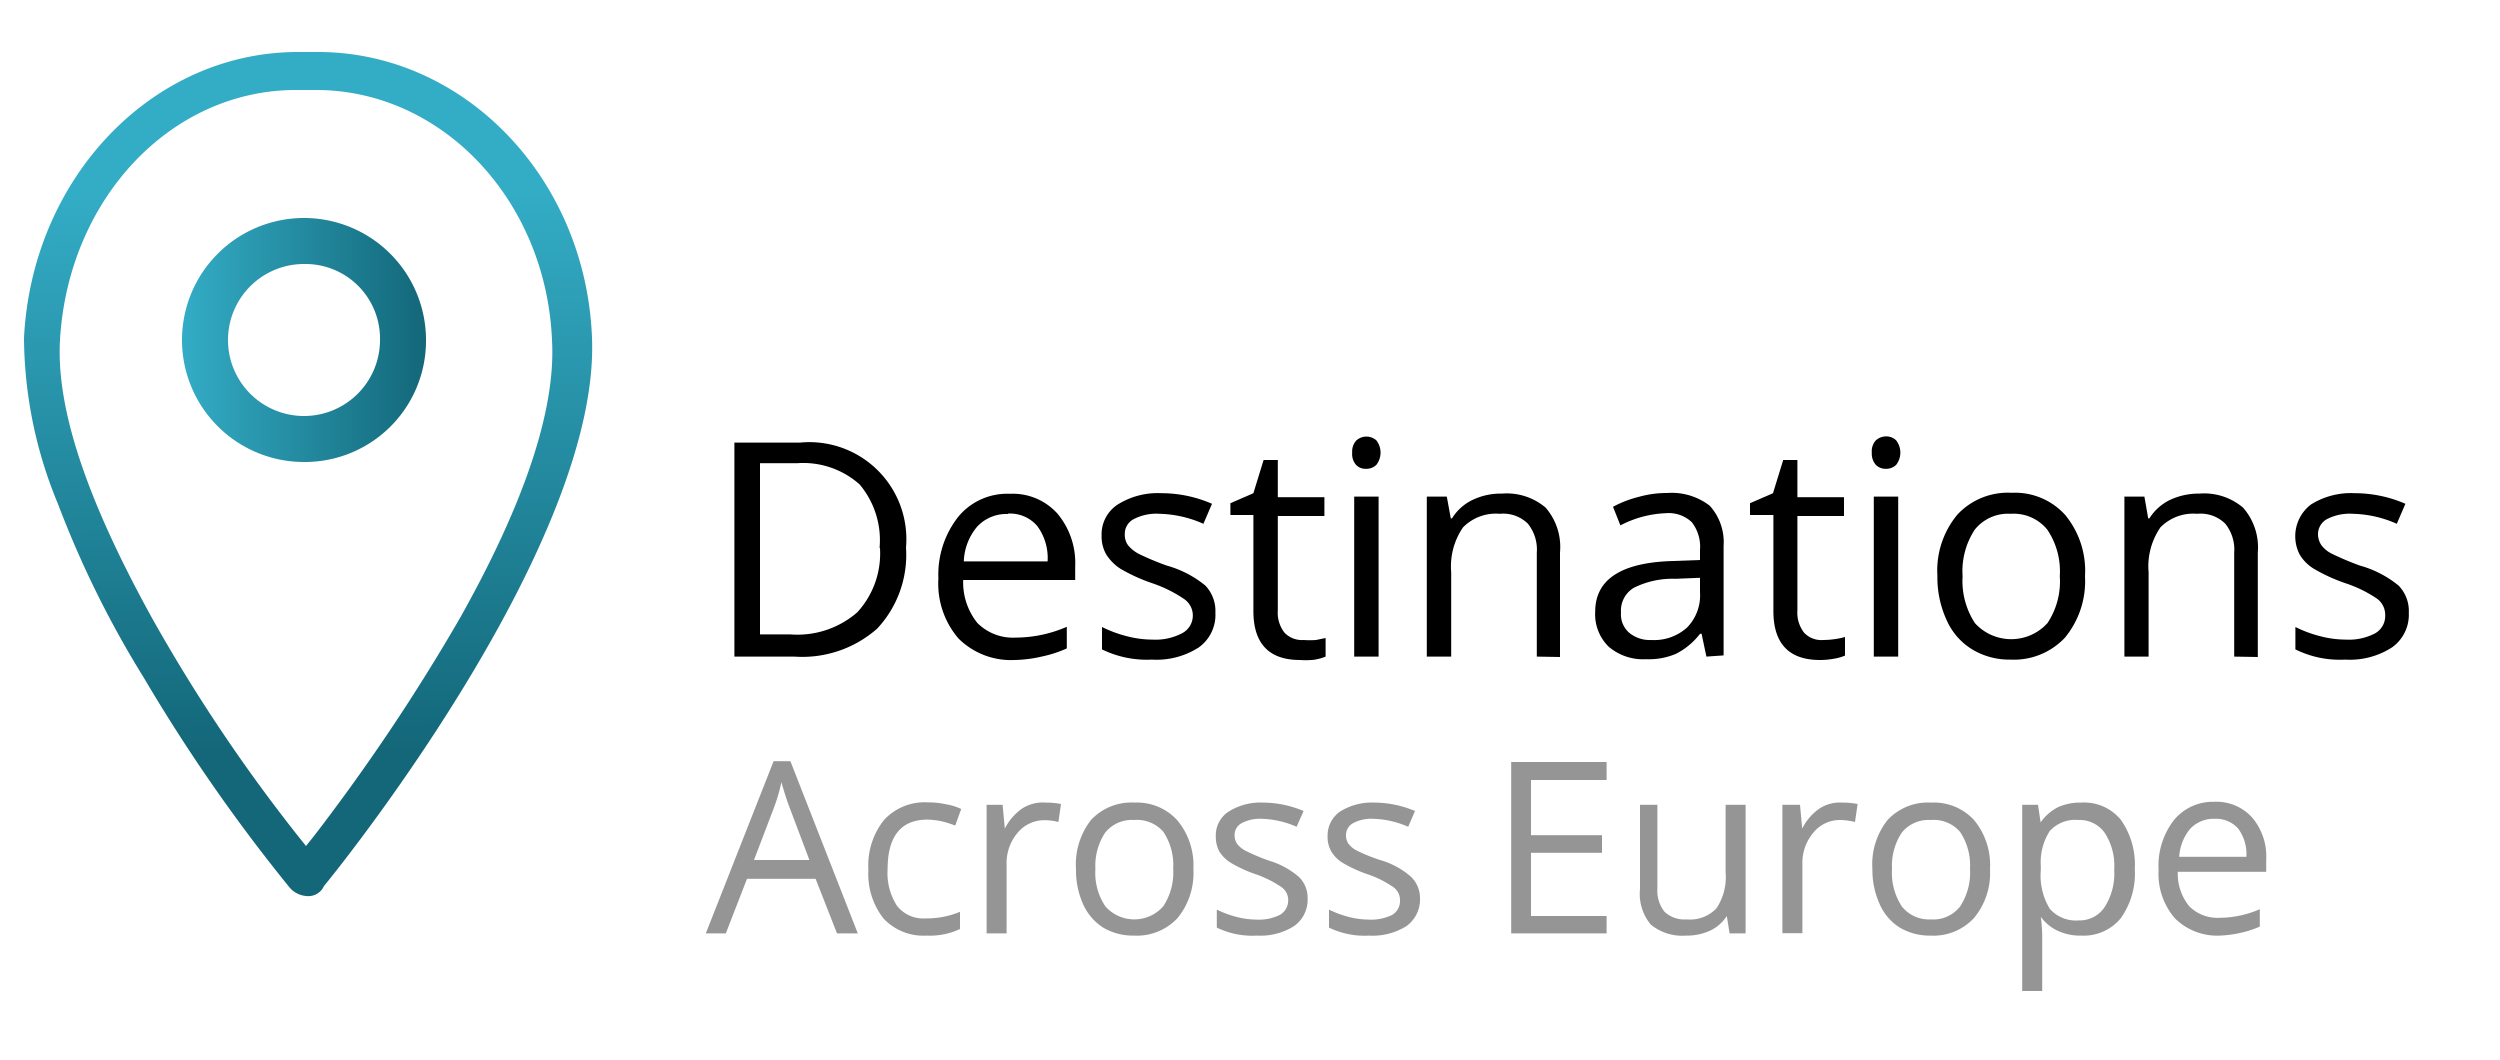 <svg id="Layer_1" data-name="Layer 1" xmlns="http://www.w3.org/2000/svg" xmlns:xlink="http://www.w3.org/1999/xlink" viewBox="0 0 125 53"><defs><style>.cls-1{fill:url(#linear-gradient);}.cls-2{fill:url(#linear-gradient-2);}.cls-3{fill:#959595;}</style><linearGradient id="linear-gradient" x1="15.37" y1="-29.68" x2="15.49" y2="-57.61" gradientTransform="matrix(1, 0, 0, -1, 0, -20)" gradientUnits="userSpaceOnUse"><stop offset="0" stop-color="#33acc5"/><stop offset="1" stop-color="#136779"/></linearGradient><linearGradient id="linear-gradient-2" x1="9.15" y1="-37" x2="21.32" y2="-37" xlink:href="#linear-gradient"/></defs><title>destination</title><g id="Layer_1-2" data-name="Layer 1-2"><g id="Destinations"><path class="cls-1" d="M15.3,44.8a1.23,1.23,0,0,1-.8-.4h0A85.54,85.54,0,0,1,7.2,33.9a50.26,50.26,0,0,1-4.3-8.7,21.92,21.92,0,0,1-1.7-8.3c.4-8,6.4-14.3,13.7-14.3h1c7.3,0,13.4,6.3,13.7,14.3.4,10-12,25.7-13.4,27.4h0A.86.86,0,0,1,15.3,44.8ZM14.8,4.5C8.5,4.5,3.4,10,3,17c-.2,3.5,1.4,8.1,4.6,13.9a82.87,82.87,0,0,0,7.3,10.9l.4.5.4-.5A99.55,99.55,0,0,0,23,30.9c3.2-5.7,4.8-10.4,4.6-13.9-.3-7-5.5-12.5-11.8-12.5Z"/><path class="cls-2" d="M15.2,23.1A6.1,6.1,0,1,1,21.3,17h0a6.06,6.06,0,0,1-6,6.1Zm0-9.9A3.8,3.8,0,1,0,19,17h0a3.73,3.73,0,0,0-3.68-3.8Z"/></g></g><path d="M45.3,27.38a5.4,5.4,0,0,1-1.44,4.05,5.66,5.66,0,0,1-4.14,1.4h-3V22.13H40a4.85,4.85,0,0,1,5.3,5.25Zm-1.32,0a4.33,4.33,0,0,0-1-3.16,4.24,4.24,0,0,0-3.12-1.06H38v8.56h1.52a4.56,4.56,0,0,0,3.34-1.1A4.34,4.34,0,0,0,44,27.42Z"/><path d="M50.73,33a3.72,3.72,0,0,1-2.81-1.08,4.21,4.21,0,0,1-1-3,4.67,4.67,0,0,1,1-3.09,3.17,3.17,0,0,1,2.57-1.14,3,3,0,0,1,2.39,1,3.84,3.84,0,0,1,.88,2.62V29h-5.6a3.23,3.23,0,0,0,.71,2.15,2.51,2.51,0,0,0,1.91.73,6.46,6.46,0,0,0,2.56-.54v1.08a5.81,5.81,0,0,1-1.22.4A6.54,6.54,0,0,1,50.73,33Zm-.33-7.3a2,2,0,0,0-1.54.63,2.85,2.85,0,0,0-.67,1.74h4.19a2.7,2.7,0,0,0-.51-1.76,1.79,1.79,0,0,0-1.47-.63Z"/><path d="M60.77,30.64a2,2,0,0,1-.83,1.73,3.9,3.9,0,0,1-2.35.61,5.09,5.09,0,0,1-2.49-.51V31.35a6.17,6.17,0,0,0,1.24.46,5.06,5.06,0,0,0,1.28.17,2.87,2.87,0,0,0,1.47-.31,1,1,0,0,0,.1-1.73,6.64,6.64,0,0,0-1.58-.78,8.56,8.56,0,0,1-1.6-.73,2.37,2.37,0,0,1-.7-.71,1.82,1.82,0,0,1-.23-.94,1.78,1.78,0,0,1,.8-1.55,3.75,3.75,0,0,1,2.19-.57,6.31,6.31,0,0,1,2.53.53l-.43,1a5.69,5.69,0,0,0-2.19-.5,2.44,2.44,0,0,0-1.3.27.82.82,0,0,0-.44.75.89.89,0,0,0,.16.55,1.82,1.82,0,0,0,.53.43,14.47,14.47,0,0,0,1.41.59,5.27,5.27,0,0,1,1.93,1A1.85,1.85,0,0,1,60.77,30.64Z"/><path d="M65.18,32A4.32,4.32,0,0,0,65.8,32l.48-.1v.93a2.46,2.46,0,0,1-.59.16A4,4,0,0,1,65,33c-1.55,0-2.33-.82-2.33-2.45v-4.8H61.52v-.59l1.15-.5L63.18,23h.71v1.86h2.33v.94H63.89v4.72a1.62,1.62,0,0,0,.34,1.12A1.21,1.21,0,0,0,65.18,32Z"/><path d="M67.61,22.63a.8.8,0,0,1,.21-.61.75.75,0,0,1,1,0,1,1,0,0,1,0,1.22.7.7,0,0,1-.51.2.65.65,0,0,1-.51-.2A.82.82,0,0,1,67.61,22.63Zm1.32,10.2H67.71v-8h1.22Z"/><path d="M76.84,32.83V27.64a2.07,2.07,0,0,0-.45-1.46,1.76,1.76,0,0,0-1.4-.49,2.3,2.3,0,0,0-1.84.68,3.45,3.45,0,0,0-.59,2.25v4.21H71.34v-8h1l.2,1.09h.06a2.44,2.44,0,0,1,1-.91,3.25,3.25,0,0,1,1.5-.33,3,3,0,0,1,2.18.7A3,3,0,0,1,78,27.62v5.23Z"/><path d="M85.32,32.83l-.24-1.14H85a3.52,3.52,0,0,1-1.2,1,3.46,3.46,0,0,1-1.49.27,2.65,2.65,0,0,1-1.87-.62,2.26,2.26,0,0,1-.68-1.75q0-2.43,3.89-2.54L85,28v-.5a2,2,0,0,0-.41-1.39,1.68,1.68,0,0,0-1.3-.45,5.3,5.3,0,0,0-2.27.61l-.37-.93a5.55,5.55,0,0,1,1.3-.5,5.16,5.16,0,0,1,1.41-.19,3.1,3.1,0,0,1,2.13.64,2.71,2.71,0,0,1,.69,2v5.48ZM82.57,32a2.45,2.45,0,0,0,1.79-.63A2.3,2.3,0,0,0,85,29.61v-.72l-1.22.05a4.34,4.34,0,0,0-2.09.45,1.33,1.33,0,0,0-.64,1.24,1.21,1.21,0,0,0,.4,1A1.62,1.62,0,0,0,82.57,32Z"/><path d="M91.16,32a4.32,4.32,0,0,0,.62-.05,3.56,3.56,0,0,0,.47-.1v.93a2.38,2.38,0,0,1-.58.16A3.79,3.79,0,0,1,91,33c-1.55,0-2.33-.82-2.33-2.45v-4.8H87.5v-.59l1.15-.5L89.16,23h.71v1.86H92.2v.94H89.87v4.72a1.62,1.62,0,0,0,.34,1.12A1.18,1.18,0,0,0,91.16,32Z"/><path d="M93.59,22.63a.81.81,0,0,1,.2-.61.77.77,0,0,1,.52-.2.7.7,0,0,1,.5.2,1,1,0,0,1,0,1.22.7.7,0,0,1-.5.2.68.68,0,0,1-.52-.2A.85.85,0,0,1,93.59,22.63Zm1.32,10.2H93.69v-8h1.22Z"/><path d="M104.25,28.81a4.44,4.44,0,0,1-1,3.07,3.5,3.5,0,0,1-2.73,1.1,3.58,3.58,0,0,1-1.91-.51A3.26,3.26,0,0,1,97.33,31a5.1,5.1,0,0,1-.46-2.21,4.37,4.37,0,0,1,1-3.06,3.45,3.45,0,0,1,2.72-1.09,3.37,3.37,0,0,1,2.68,1.12A4.39,4.39,0,0,1,104.25,28.81Zm-6.12,0a3.84,3.84,0,0,0,.62,2.35,2.45,2.45,0,0,0,3.46.16l.16-.16a3.76,3.76,0,0,0,.62-2.35,3.73,3.73,0,0,0-.62-2.32,2.16,2.16,0,0,0-1.83-.8,2.13,2.13,0,0,0-1.8.79A3.77,3.77,0,0,0,98.13,28.81Z"/><path d="M111.71,32.83V27.64a2.07,2.07,0,0,0-.45-1.46,1.76,1.76,0,0,0-1.4-.49,2.3,2.3,0,0,0-1.84.68,3.45,3.45,0,0,0-.59,2.25v4.21h-1.21v-8h1l.19,1.09h.06a2.5,2.5,0,0,1,1-.91,3.38,3.38,0,0,1,1.5-.33,3,3,0,0,1,2.18.7,3,3,0,0,1,.74,2.24v5.23Z"/><path d="M120.44,30.64a2,2,0,0,1-.84,1.73,3.89,3.89,0,0,1-2.34.61,5,5,0,0,1-2.49-.51V31.35a6.17,6.17,0,0,0,1.24.46,5.06,5.06,0,0,0,1.28.17,2.83,2.83,0,0,0,1.46-.31,1,1,0,0,0,.51-.92,1,1,0,0,0-.4-.81,6.35,6.35,0,0,0-1.59-.78,8.47,8.47,0,0,1-1.59-.73,2.07,2.07,0,0,1-.7-.71,2,2,0,0,1,.56-2.49,3.75,3.75,0,0,1,2.19-.57,6.35,6.35,0,0,1,2.54.53l-.43,1a5.69,5.69,0,0,0-2.19-.5,2.48,2.48,0,0,0-1.31.27.86.86,0,0,0-.44.75,1,1,0,0,0,.17.55,1.48,1.48,0,0,0,.53.43,14.3,14.3,0,0,0,1.4.59,5.27,5.27,0,0,1,1.93,1A1.82,1.82,0,0,1,120.44,30.64Z"/><path class="cls-3" d="M41.85,46.67l-1.07-2.73H37.35l-1.06,2.73h-1l3.39-8.61h.84l3.37,8.61ZM40.47,43l-1-2.65c-.13-.34-.26-.75-.4-1.24a8.81,8.81,0,0,1-.36,1.24L37.7,43Z"/><path class="cls-3" d="M46.34,46.78a2.74,2.74,0,0,1-2.16-.85,3.6,3.6,0,0,1-.76-2.43A3.65,3.65,0,0,1,44.2,41a2.76,2.76,0,0,1,2.21-.88,4.05,4.05,0,0,1,.92.1,2.7,2.7,0,0,1,.73.23l-.3.83a4.37,4.37,0,0,0-.7-.22,3.83,3.83,0,0,0-.68-.08c-1.33,0-2,.83-2,2.49a3,3,0,0,0,.47,1.82,1.66,1.66,0,0,0,1.42.63A4.3,4.3,0,0,0,48,45.59v.86A3.53,3.53,0,0,1,46.34,46.78Z"/><path class="cls-3" d="M52.29,40.13a3.84,3.84,0,0,1,.76.07l-.13.9a2.74,2.74,0,0,0-.7-.09,1.73,1.73,0,0,0-1.34.63,2.33,2.33,0,0,0-.55,1.58v3.45h-1V40.24h.8l.11,1.19h0a2.77,2.77,0,0,1,.86-1A1.92,1.92,0,0,1,52.29,40.13Z"/><path class="cls-3" d="M59.67,43.45a3.56,3.56,0,0,1-.79,2.45,2.78,2.78,0,0,1-2.19.88,2.92,2.92,0,0,1-1.53-.4,2.68,2.68,0,0,1-1-1.16,4.16,4.16,0,0,1-.36-1.77A3.61,3.61,0,0,1,54.55,41a2.75,2.75,0,0,1,2.18-.87,2.72,2.72,0,0,1,2.14.89A3.52,3.52,0,0,1,59.67,43.45Zm-4.9,0a3,3,0,0,0,.5,1.87,1.93,1.93,0,0,0,2.74.15l.15-.15a3.07,3.07,0,0,0,.5-1.88,3,3,0,0,0-.5-1.86A1.76,1.76,0,0,0,56.7,41a1.71,1.71,0,0,0-1.44.63A3,3,0,0,0,54.77,43.45Z"/><path class="cls-3" d="M65.38,44.91a1.61,1.61,0,0,1-.67,1.39,3.16,3.16,0,0,1-1.87.48,4.06,4.06,0,0,1-2-.4v-.9a5.23,5.23,0,0,0,1,.37,4.22,4.22,0,0,0,1,.13A2.33,2.33,0,0,0,64,45.74a.83.83,0,0,0,.41-.74.79.79,0,0,0-.33-.64,5.41,5.41,0,0,0-1.27-.64,6.62,6.62,0,0,1-1.27-.58,1.79,1.79,0,0,1-.57-.56,1.55,1.55,0,0,1-.18-.76,1.42,1.42,0,0,1,.64-1.24,3,3,0,0,1,1.75-.45,5.27,5.27,0,0,1,2,.42l-.35.79a4.61,4.61,0,0,0-1.75-.4,1.93,1.93,0,0,0-1,.22.66.66,0,0,0-.35.6.76.76,0,0,0,.13.44,1.37,1.37,0,0,0,.42.34,11.26,11.26,0,0,0,1.13.48,4.12,4.12,0,0,1,1.54.83A1.45,1.45,0,0,1,65.38,44.91Z"/><path class="cls-3" d="M71,44.91a1.64,1.64,0,0,1-.67,1.39,3.19,3.19,0,0,1-1.88.48,4.06,4.06,0,0,1-2-.4v-.9a5.23,5.23,0,0,0,1,.37,4.22,4.22,0,0,0,1,.13,2.37,2.37,0,0,0,1.17-.24A.82.82,0,0,0,70,45a.79.79,0,0,0-.33-.64,5.05,5.05,0,0,0-1.27-.64,6.62,6.62,0,0,1-1.27-.58,1.67,1.67,0,0,1-.56-.56,1.43,1.43,0,0,1-.19-.76A1.46,1.46,0,0,1,67,40.58a3,3,0,0,1,1.75-.45,5.27,5.27,0,0,1,2,.42l-.34.79a4.62,4.62,0,0,0-1.76-.4,1.93,1.93,0,0,0-1,.22.68.68,0,0,0-.35.6.76.76,0,0,0,.13.44,1.3,1.3,0,0,0,.43.34A9.08,9.08,0,0,0,69,43a4,4,0,0,1,1.54.83A1.47,1.47,0,0,1,71,44.91Z"/><path class="cls-3" d="M80.33,46.67H75.56V38.1h4.77V39H76.55v2.76H80.1v.88H76.55V45.8h3.78Z"/><path class="cls-3" d="M82.87,40.24v4.17a1.69,1.69,0,0,0,.35,1.17,1.45,1.45,0,0,0,1.12.39,1.82,1.82,0,0,0,1.48-.55,2.81,2.81,0,0,0,.46-1.8V40.24h1v6.43h-.8l-.14-.87h0a2,2,0,0,1-.83.73,2.79,2.79,0,0,1-1.21.25,2.48,2.48,0,0,1-1.76-.55A2.4,2.4,0,0,1,82,44.45V40.24Z"/><path class="cls-3" d="M92.12,40.13a3.84,3.84,0,0,1,.76.07l-.13.9A3.22,3.22,0,0,0,92,41a1.71,1.71,0,0,0-1.33.63,2.33,2.33,0,0,0-.55,1.58v3.45h-1V40.24H90l.11,1.19h0a2.67,2.67,0,0,1,.86-1A1.87,1.87,0,0,1,92.12,40.13Z"/><path class="cls-3" d="M99.5,43.45a3.52,3.52,0,0,1-.8,2.45,2.76,2.76,0,0,1-2.18.88,2.92,2.92,0,0,1-1.53-.4,2.62,2.62,0,0,1-1-1.16,4.14,4.14,0,0,1-.37-1.77A3.55,3.55,0,0,1,94.38,41a2.75,2.75,0,0,1,2.18-.87A2.72,2.72,0,0,1,98.7,41,3.52,3.52,0,0,1,99.5,43.45Zm-4.9,0a3.08,3.08,0,0,0,.49,1.87,1.73,1.73,0,0,0,1.45.65A1.7,1.7,0,0,0,98,45.33a3.07,3.07,0,0,0,.5-1.88,3,3,0,0,0-.5-1.86A1.74,1.74,0,0,0,96.53,41a1.71,1.71,0,0,0-1.44.63A3,3,0,0,0,94.6,43.45Z"/><path class="cls-3" d="M104.06,46.78a2.66,2.66,0,0,1-1.15-.23,2.16,2.16,0,0,1-.87-.71h0a7.59,7.59,0,0,1,.07,1.07v2.64h-1V40.24h.79l.13.88h0a2.37,2.37,0,0,1,.87-.76,2.66,2.66,0,0,1,1.15-.23,2.37,2.37,0,0,1,2,.87,3.9,3.9,0,0,1,.69,2.45,3.85,3.85,0,0,1-.7,2.46A2.4,2.4,0,0,1,104.06,46.78ZM103.92,41a1.71,1.71,0,0,0-1.43.55,2.85,2.85,0,0,0-.45,1.73v.22a3.21,3.21,0,0,0,.45,1.94,1.73,1.73,0,0,0,1.45.58,1.49,1.49,0,0,0,1.3-.68,3.09,3.09,0,0,0,.47-1.85,3,3,0,0,0-.47-1.84A1.53,1.53,0,0,0,103.92,41Z"/><path class="cls-3" d="M111,46.78a3,3,0,0,1-2.25-.86,3.38,3.38,0,0,1-.82-2.41A3.73,3.73,0,0,1,108.7,41a2.52,2.52,0,0,1,2-.91,2.4,2.4,0,0,1,1.91.79,3,3,0,0,1,.7,2.1v.61h-4.42a2.57,2.57,0,0,0,.57,1.72,2,2,0,0,0,1.53.58,5.1,5.1,0,0,0,2-.43v.87a5.06,5.06,0,0,1-1,.32A5.6,5.6,0,0,1,111,46.78Zm-.26-5.84a1.61,1.61,0,0,0-1.24.51,2.42,2.42,0,0,0-.54,1.39h3.36a2.17,2.17,0,0,0-.41-1.41A1.48,1.48,0,0,0,110.74,40.94Z"/></svg>